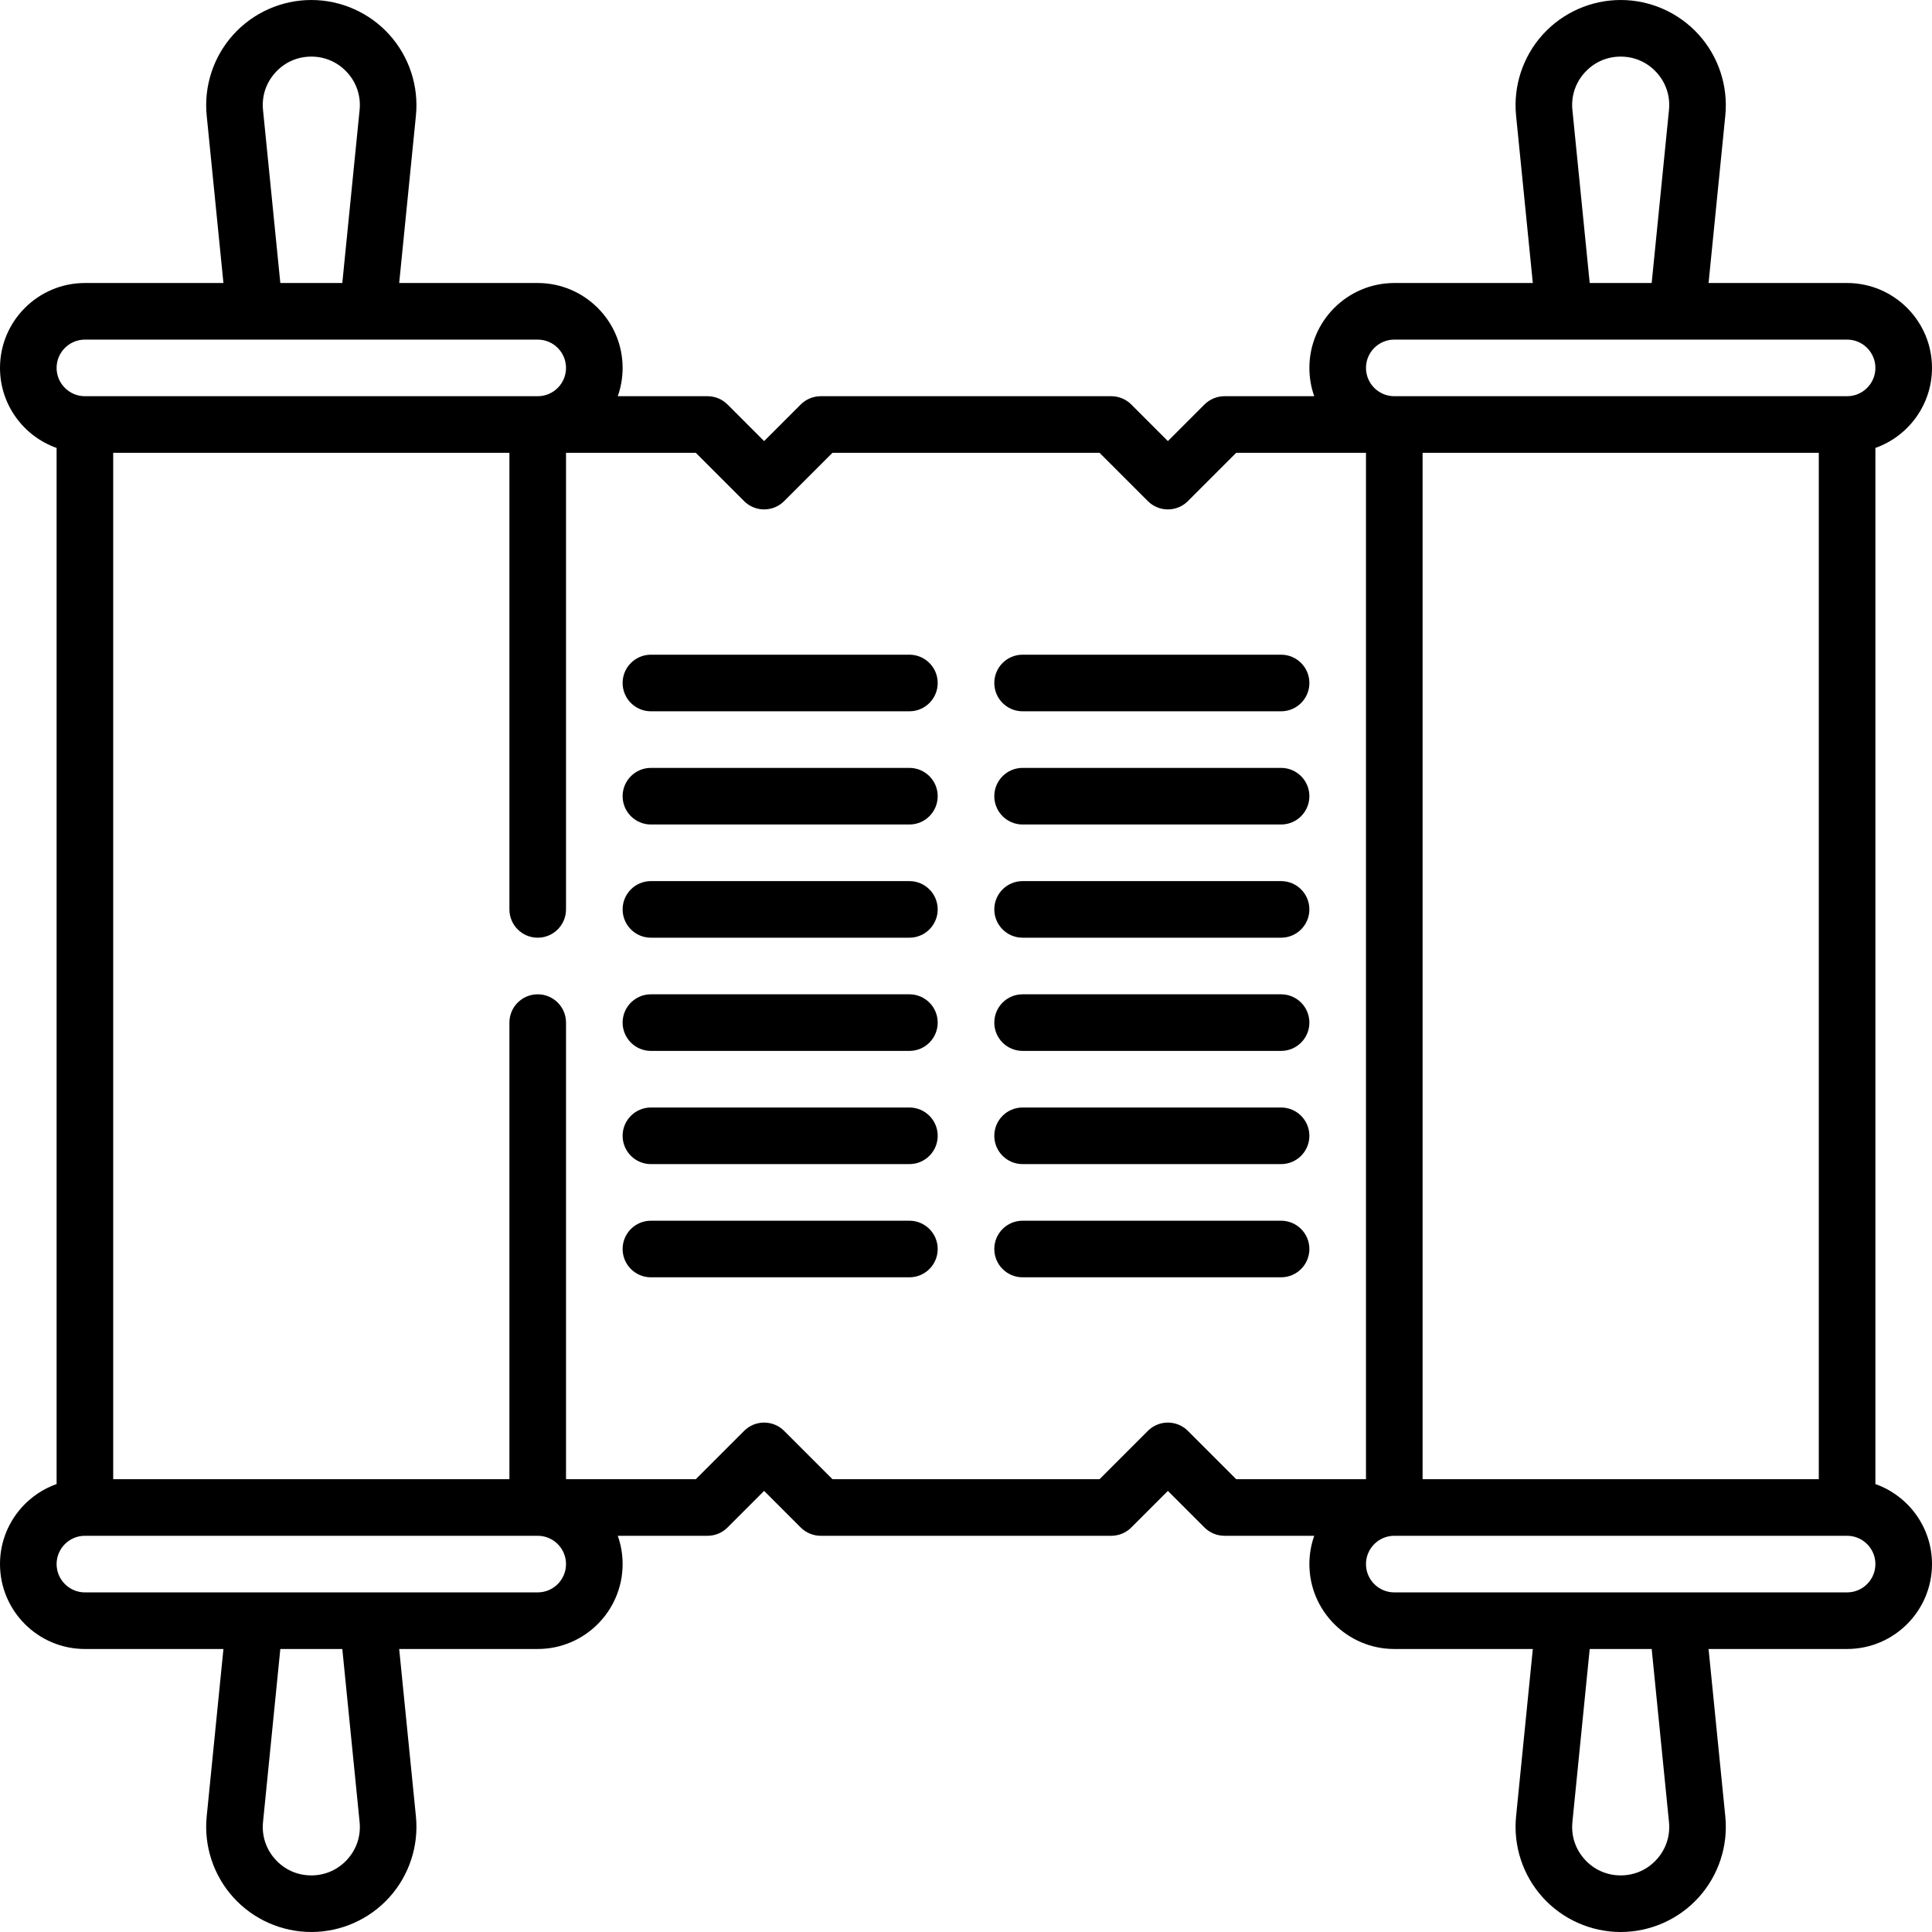 <svg id="Capa_1" enable-background="new 0 0 512 512" height="512" viewBox="0 0 512 512" width="512" xmlns="http://www.w3.org/2000/svg"><g><path d="m497 393.29v-274.58c8.729-3.096 15-11.433 15-21.21 0-12.407-10.094-22.5-22.5-22.5h-36.713l4.436-44.365c.782-7.817-1.793-15.643-7.064-21.468-5.272-5.826-12.802-9.167-20.659-9.167s-15.387 3.341-20.659 9.167c-5.271 5.825-7.847 13.65-7.064 21.467l4.436 44.366h-36.713c-12.406 0-22.5 10.093-22.5 22.5 0 2.628.453 5.153 1.285 7.5h-23.785c-1.989 0-3.896.79-5.304 2.197l-9.696 9.697-9.696-9.697c-1.407-1.407-3.314-2.197-5.304-2.197h-77c-1.989 0-3.896.79-5.304 2.197l-9.696 9.697-9.696-9.697c-1.407-1.407-3.314-2.197-5.304-2.197h-23.785c.832-2.347 1.285-4.872 1.285-7.5 0-12.407-10.094-22.5-22.5-22.5h-36.712l4.437-44.366c.781-7.818-1.794-15.643-7.066-21.468s-12.803-9.166-20.659-9.166c-7.857 0-15.387 3.341-20.659 9.167-5.271 5.825-7.847 13.65-7.064 21.467l4.436 44.366h-36.713c-12.406 0-22.5 10.093-22.5 22.5 0 9.777 6.271 18.114 15 21.21v274.58c-8.729 3.096-15 11.433-15 21.21 0 12.407 10.094 22.5 22.5 22.5h36.713l-4.436 44.365c-.782 7.817 1.793 15.643 7.064 21.468 5.272 5.826 12.802 9.167 20.659 9.167s15.387-3.341 20.659-9.167c5.271-5.825 7.847-13.65 7.064-21.467l-4.436-44.366h36.713c12.406 0 22.5-10.093 22.5-22.5 0-2.628-.453-5.153-1.285-7.5h23.785c1.989 0 3.896-.79 5.304-2.197l9.696-9.697 9.696 9.697c1.407 1.407 3.314 2.197 5.304 2.197h77c1.989 0 3.896-.79 5.304-2.197l9.696-9.697 9.696 9.697c1.407 1.407 3.314 2.197 5.304 2.197h23.785c-.832 2.347-1.285 4.872-1.285 7.5 0 12.407 10.094 22.5 22.5 22.5h36.713l-4.436 44.365c-.782 7.817 1.793 15.643 7.064 21.468 5.272 5.826 12.802 9.167 20.659 9.167s15.387-3.341 20.659-9.167c5.271-5.825 7.847-13.65 7.064-21.467l-4.436-44.366h36.713c12.406 0 22.5-10.093 22.5-22.5 0-9.777-6.271-18.114-15-21.21zm-120-1.29v-272h105v272zm39.702-362.858c-.366-3.662.792-7.181 3.261-9.91 2.47-2.729 5.856-4.232 9.537-4.232s7.067 1.503 9.537 4.232c2.469 2.729 3.627 6.248 3.261 9.91l-4.586 45.858h-16.425zm-47.202 60.858h120c4.136 0 7.5 3.364 7.5 7.5s-3.364 7.5-7.5 7.5h-120c-4.136 0-7.5-3.364-7.5-7.5s3.364-7.5 7.5-7.5zm-299.798-60.858c-.366-3.662.792-7.181 3.261-9.91 2.47-2.729 5.856-4.232 9.537-4.232s7.067 1.503 9.537 4.231c2.47 2.729 3.628 6.249 3.262 9.91l-4.586 45.859h-16.425zm-47.202 60.858h120c4.136 0 7.5 3.364 7.5 7.5s-3.364 7.5-7.5 7.5h-120c-4.136 0-7.5-3.364-7.5-7.5s3.364-7.5 7.5-7.5zm72.798 392.858c.366 3.662-.792 7.181-3.261 9.91-2.47 2.729-5.856 4.232-9.537 4.232s-7.067-1.503-9.537-4.232c-2.469-2.729-3.627-6.248-3.261-9.91l4.586-45.858h16.425zm47.202-60.858h-120c-4.136 0-7.5-3.364-7.5-7.5s3.364-7.5 7.5-7.5h120c4.136 0 7.5 3.364 7.5 7.5s-3.364 7.5-7.5 7.5zm185.106-30-12.803-12.803c-2.93-2.929-7.678-2.929-10.607 0l-12.802 12.803h-70.787l-12.803-12.803c-2.93-2.929-7.678-2.929-10.607 0l-12.803 12.803h-34.394v-121c0-4.142-3.357-7.5-7.5-7.5s-7.5 3.358-7.5 7.5v121h-105v-272h105v121c0 4.142 3.357 7.5 7.5 7.5s7.5-3.358 7.5-7.5v-121h34.394l12.803 12.803c2.93 2.929 7.678 2.929 10.607 0l12.802-12.803h70.787l12.803 12.803c1.465 1.464 3.385 2.197 5.304 2.197s3.839-.732 5.304-2.197l12.802-12.803h34.394v272zm114.692 90.858c.366 3.662-.792 7.181-3.261 9.91-2.47 2.729-5.856 4.232-9.537 4.232s-7.067-1.503-9.537-4.232c-2.469-2.729-3.627-6.248-3.261-9.91l4.586-45.858h16.425zm47.202-60.858h-120c-4.136 0-7.5-3.364-7.5-7.5s3.364-7.5 7.5-7.5h120c4.136 0 7.5 3.364 7.5 7.5s-3.364 7.5-7.5 7.5z"/><path d="m241 173.5h-68.5c-4.143 0-7.5 3.358-7.5 7.5s3.357 7.5 7.5 7.5h68.5c4.143 0 7.5-3.358 7.5-7.5s-3.357-7.5-7.5-7.5z"/><path d="m241 203.5h-68.5c-4.143 0-7.5 3.358-7.5 7.5s3.357 7.5 7.5 7.5h68.5c4.143 0 7.5-3.358 7.5-7.5s-3.357-7.5-7.5-7.5z"/><path d="m241 233.5h-68.5c-4.143 0-7.5 3.358-7.5 7.5s3.357 7.5 7.5 7.5h68.5c4.143 0 7.5-3.358 7.5-7.5s-3.357-7.5-7.5-7.5z"/><path d="m271 188.5h68.5c4.143 0 7.5-3.358 7.5-7.5s-3.357-7.5-7.5-7.5h-68.5c-4.143 0-7.5 3.358-7.5 7.5s3.357 7.5 7.5 7.5z"/><path d="m339.5 203.5h-68.5c-4.143 0-7.5 3.358-7.5 7.5s3.357 7.5 7.5 7.5h68.5c4.143 0 7.5-3.358 7.5-7.5s-3.357-7.5-7.5-7.5z"/><path d="m339.5 233.5h-68.5c-4.143 0-7.5 3.358-7.5 7.5s3.357 7.5 7.5 7.5h68.5c4.143 0 7.5-3.358 7.5-7.5s-3.357-7.5-7.5-7.5z"/><path d="m241 263.5h-68.5c-4.143 0-7.5 3.358-7.5 7.5s3.357 7.5 7.5 7.5h68.5c4.143 0 7.5-3.358 7.5-7.5s-3.357-7.5-7.5-7.5z"/><path d="m241 293.5h-68.5c-4.143 0-7.5 3.358-7.5 7.5s3.357 7.5 7.5 7.5h68.5c4.143 0 7.5-3.358 7.5-7.5s-3.357-7.5-7.5-7.5z"/><path d="m241 323.5h-68.5c-4.143 0-7.5 3.358-7.5 7.5s3.357 7.5 7.5 7.5h68.5c4.143 0 7.5-3.358 7.5-7.5s-3.357-7.5-7.5-7.5z"/><path d="m339.5 263.5h-68.5c-4.143 0-7.5 3.358-7.5 7.5s3.357 7.5 7.5 7.5h68.5c4.143 0 7.5-3.358 7.5-7.5s-3.357-7.5-7.5-7.5z"/><path d="m339.5 293.5h-68.5c-4.143 0-7.5 3.358-7.5 7.5s3.357 7.5 7.5 7.5h68.5c4.143 0 7.5-3.358 7.5-7.5s-3.357-7.5-7.5-7.5z"/><path d="m339.5 323.5h-68.5c-4.143 0-7.5 3.358-7.5 7.5s3.357 7.5 7.5 7.5h68.5c4.143 0 7.5-3.358 7.5-7.5s-3.357-7.5-7.5-7.5z"/></g></svg>